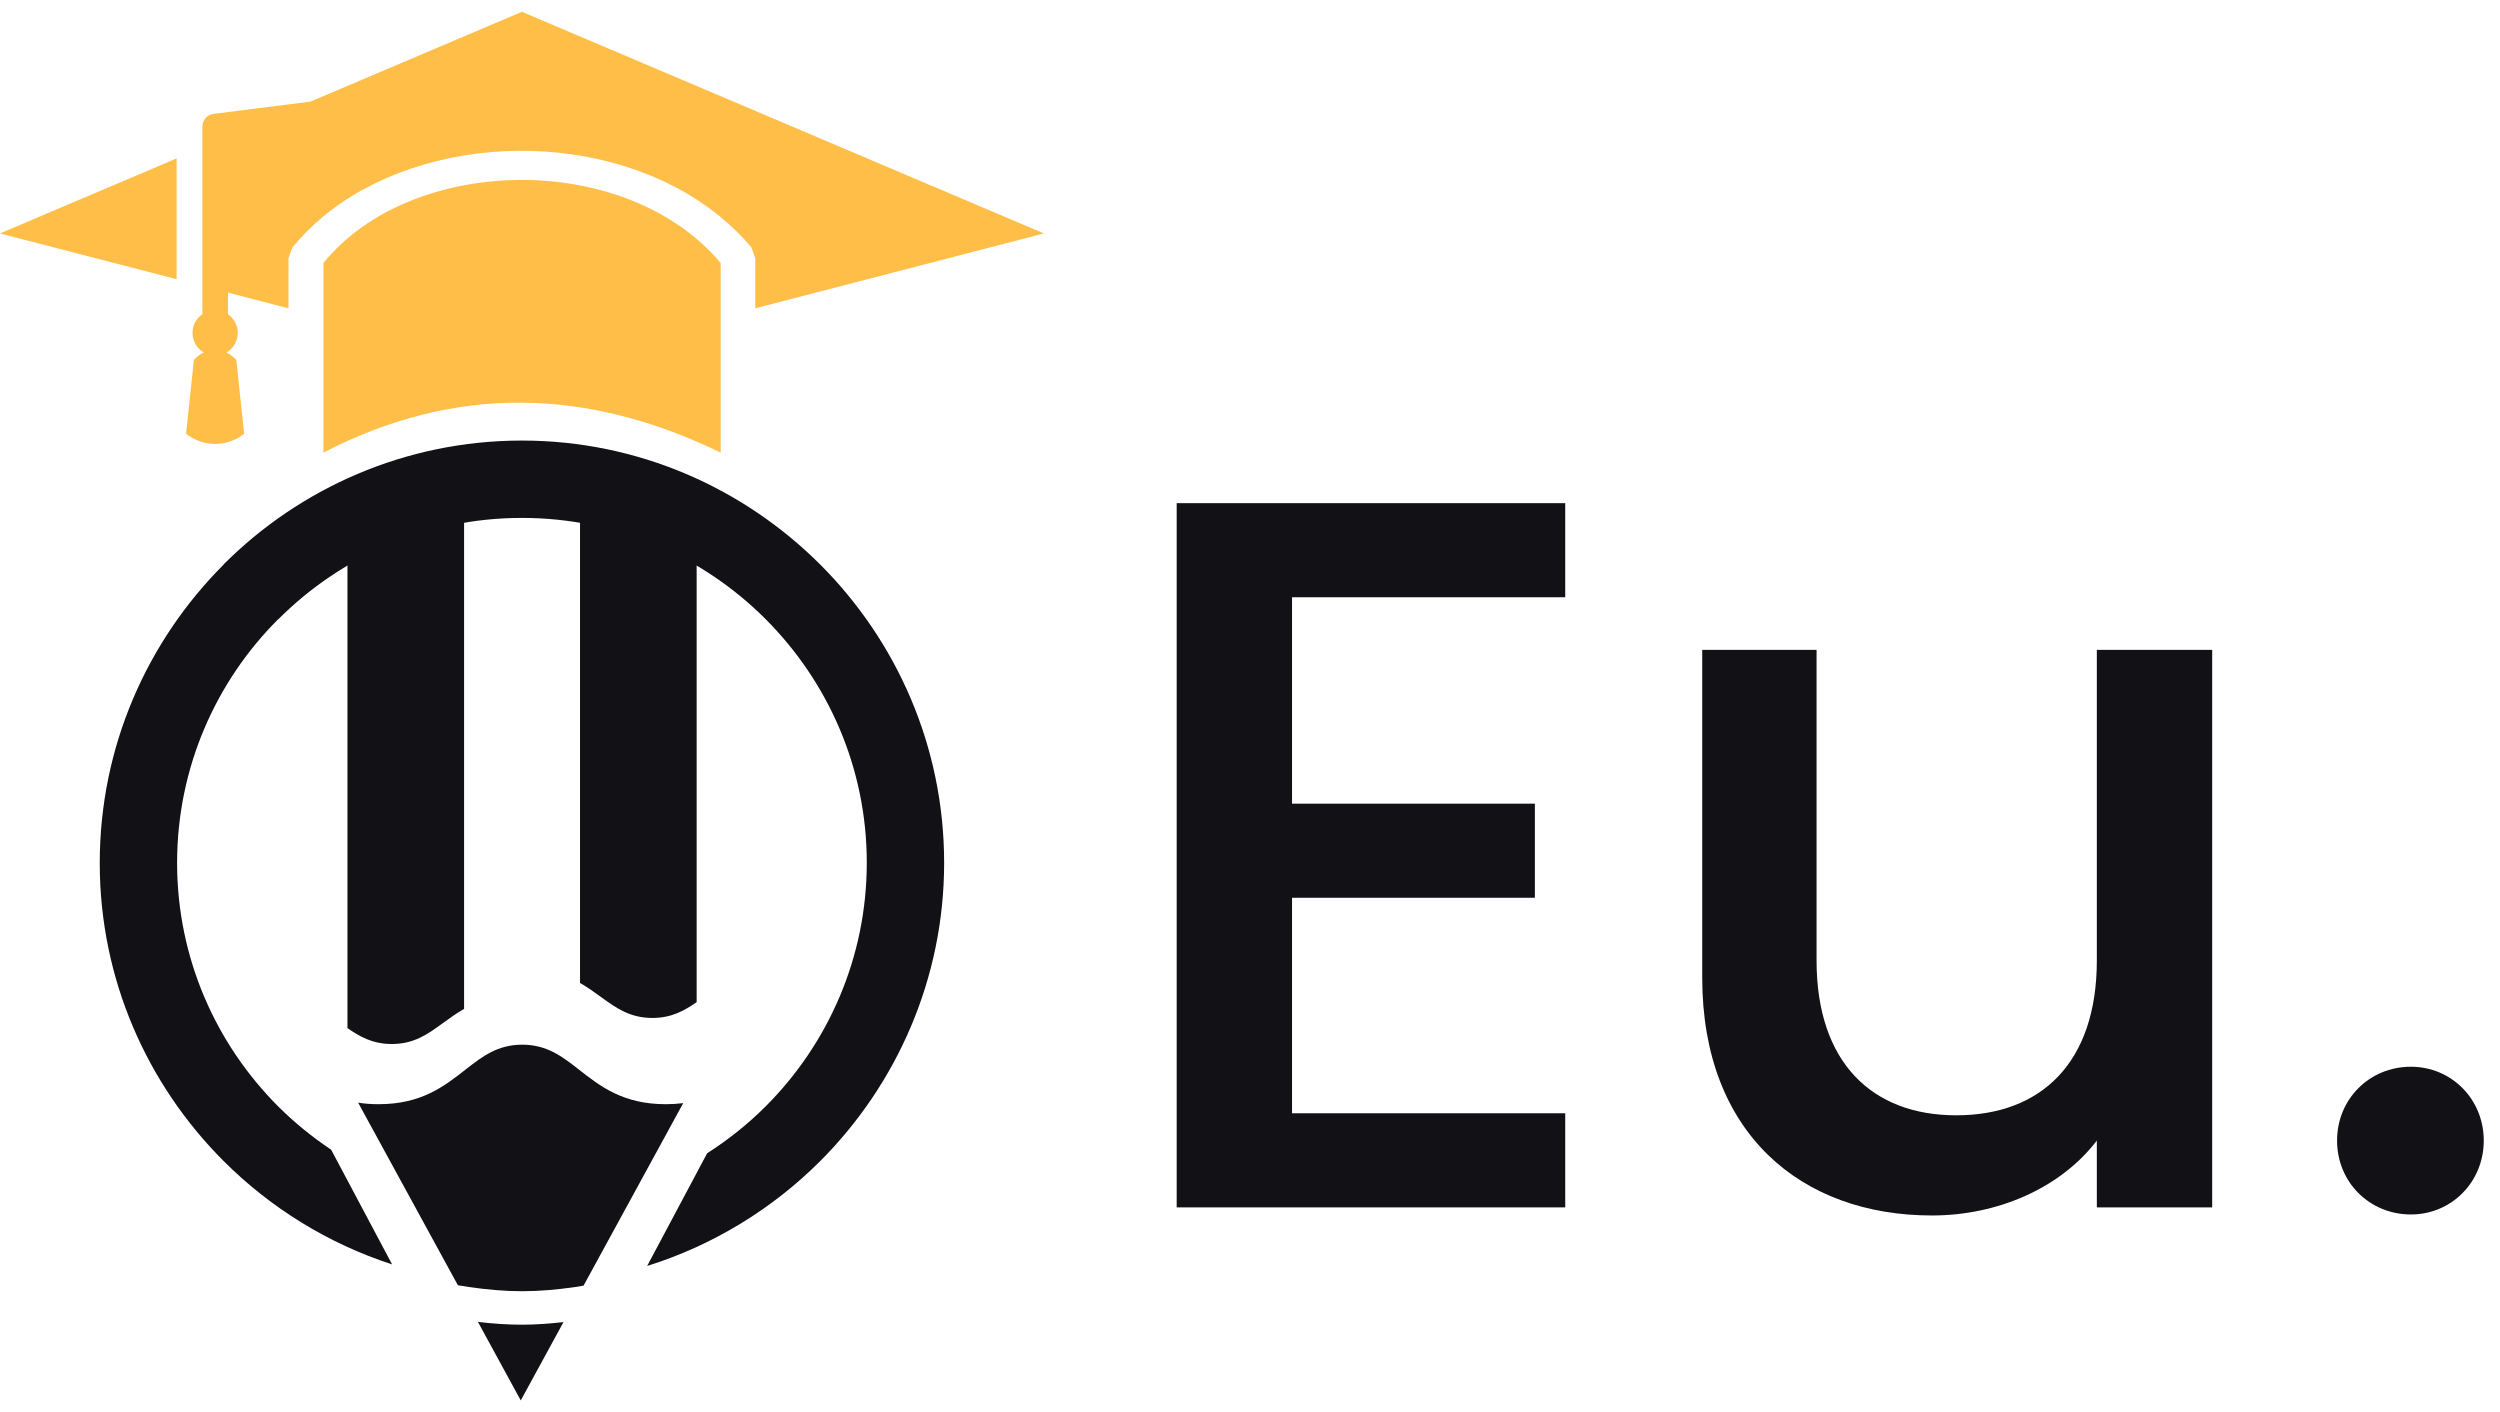 <svg width="131" height="74" viewBox="0 0 131 74" fill="none" xmlns="http://www.w3.org/2000/svg">
<g id="Group 5888">
<g id="Group 5887">
<g id="Group">
<path id="Vector" fill-rule="evenodd" clip-rule="evenodd" d="M25.044 69.268L27.288 73.382L29.527 69.278C28.799 69.359 28.072 69.414 27.349 69.414C26.59 69.414 25.812 69.359 25.044 69.268ZM18.766 57.779L23.993 67.347C24.18 67.382 24.377 67.413 24.564 67.438C25.494 67.574 26.439 67.66 27.354 67.66C28.269 67.66 29.219 67.574 30.149 67.438C30.29 67.418 30.432 67.387 30.578 67.367L35.8 57.804C35.512 57.84 35.218 57.86 34.89 57.86C32.646 57.86 31.453 56.93 30.27 55.995C29.466 55.373 28.663 54.741 27.364 54.741C26.065 54.741 25.266 55.373 24.458 55.995C23.275 56.93 22.082 57.86 19.838 57.86C19.449 57.86 19.1 57.834 18.766 57.779Z" fill="#111116"/>
<path id="Vector_2" fill-rule="evenodd" clip-rule="evenodd" d="M27.35 23.085H27.365C33.451 23.09 38.98 25.582 42.988 29.59C46.981 33.588 49.463 39.102 49.473 45.178V45.213V45.228C49.468 51.309 46.976 56.843 42.968 60.852C40.466 63.349 37.368 65.254 33.911 66.336L37.054 60.432C38.161 59.724 39.187 58.906 40.112 57.981C43.383 54.716 45.414 50.197 45.419 45.228V45.213V45.178C45.414 40.214 43.377 35.706 40.117 32.441C36.852 29.171 32.339 27.139 27.365 27.139H27.35H27.314C22.361 27.144 17.858 29.175 14.592 32.441H14.582C11.312 35.706 9.285 40.224 9.28 45.198V45.213V45.249C9.29 50.207 11.312 54.711 14.582 57.981C15.427 58.825 16.357 59.578 17.352 60.245L20.547 66.255C17.186 65.163 14.158 63.283 11.711 60.831C7.713 56.833 5.232 51.314 5.227 45.249V45.213V45.198C5.232 39.112 7.719 33.583 11.727 29.575L11.722 29.57C15.72 25.572 21.244 23.095 27.314 23.085" fill="#111116"/>
<path id="Vector_3" fill-rule="evenodd" clip-rule="evenodd" d="M16.948 23.717C23.887 20.123 30.812 20.335 37.762 23.717C37.762 20.351 37.762 17.156 37.762 13.78C32.753 7.841 21.537 8.119 16.948 13.78C16.948 16.585 16.948 20.907 16.948 23.717ZM10.604 16.464V14.983V7.73V6.633C10.604 6.294 10.857 6.006 11.196 5.966L16.27 5.324L27.349 0.618L54.704 12.233L39.576 16.155V13.522L39.369 12.956C38.868 12.36 38.292 11.804 37.676 11.303C34.8 8.978 30.938 7.866 27.137 7.902C23.331 7.942 19.55 9.14 16.852 11.414C16.296 11.884 15.78 12.41 15.315 12.976L15.118 13.522V16.155L11.944 15.332V16.464C12.252 16.681 12.459 17.035 12.459 17.444C12.459 17.884 12.216 18.263 11.868 18.47C12.05 18.561 12.227 18.688 12.383 18.86L12.793 22.726C12.383 23.06 11.853 23.262 11.276 23.262C10.7 23.262 10.175 23.06 9.75 22.726L10.159 18.86C10.316 18.688 10.493 18.556 10.675 18.47C10.321 18.263 10.089 17.884 10.089 17.444C10.084 17.035 10.291 16.676 10.604 16.464ZM0 12.233L9.255 8.301V14.629L0 12.233Z" fill="#FFBE48"/>
<path id="Vector_4" fill-rule="evenodd" clip-rule="evenodd" d="M36.504 52.512V25.223H30.393V51.506C30.802 51.744 31.177 52.012 31.551 52.285C32.278 52.81 33.006 53.341 34.184 53.341C35.195 53.341 35.867 52.952 36.504 52.512ZM24.318 52.866V26.583H18.207V53.872C18.839 54.311 19.516 54.706 20.532 54.706C21.705 54.706 22.432 54.175 23.16 53.644C23.534 53.376 23.903 53.103 24.318 52.866Z" fill="#111116"/>
</g>
<g id="Eu.">
<path d="M82.018 26.366H61.658V63.267H82.018V58.336H67.703V47.043H80.427V42.112H67.703V31.296H82.018V26.366Z" fill="#111116"/>
<path d="M115.918 34.053H109.874V50.33C109.874 55.685 106.958 58.442 102.505 58.442C98.104 58.442 95.188 55.685 95.188 50.33V34.053H89.197V51.231C89.197 59.396 94.393 63.691 101.232 63.691C104.678 63.691 107.966 62.259 109.874 59.767V63.267H115.918V34.053Z" fill="#111116"/>
<path d="M130.149 59.767C130.149 57.594 128.453 55.897 126.332 55.897C124.158 55.897 122.462 57.594 122.462 59.767C122.462 61.941 124.158 63.638 126.332 63.638C128.453 63.638 130.149 61.941 130.149 59.767Z" fill="#111116"/>
</g>
</g>
</g>
</svg>
